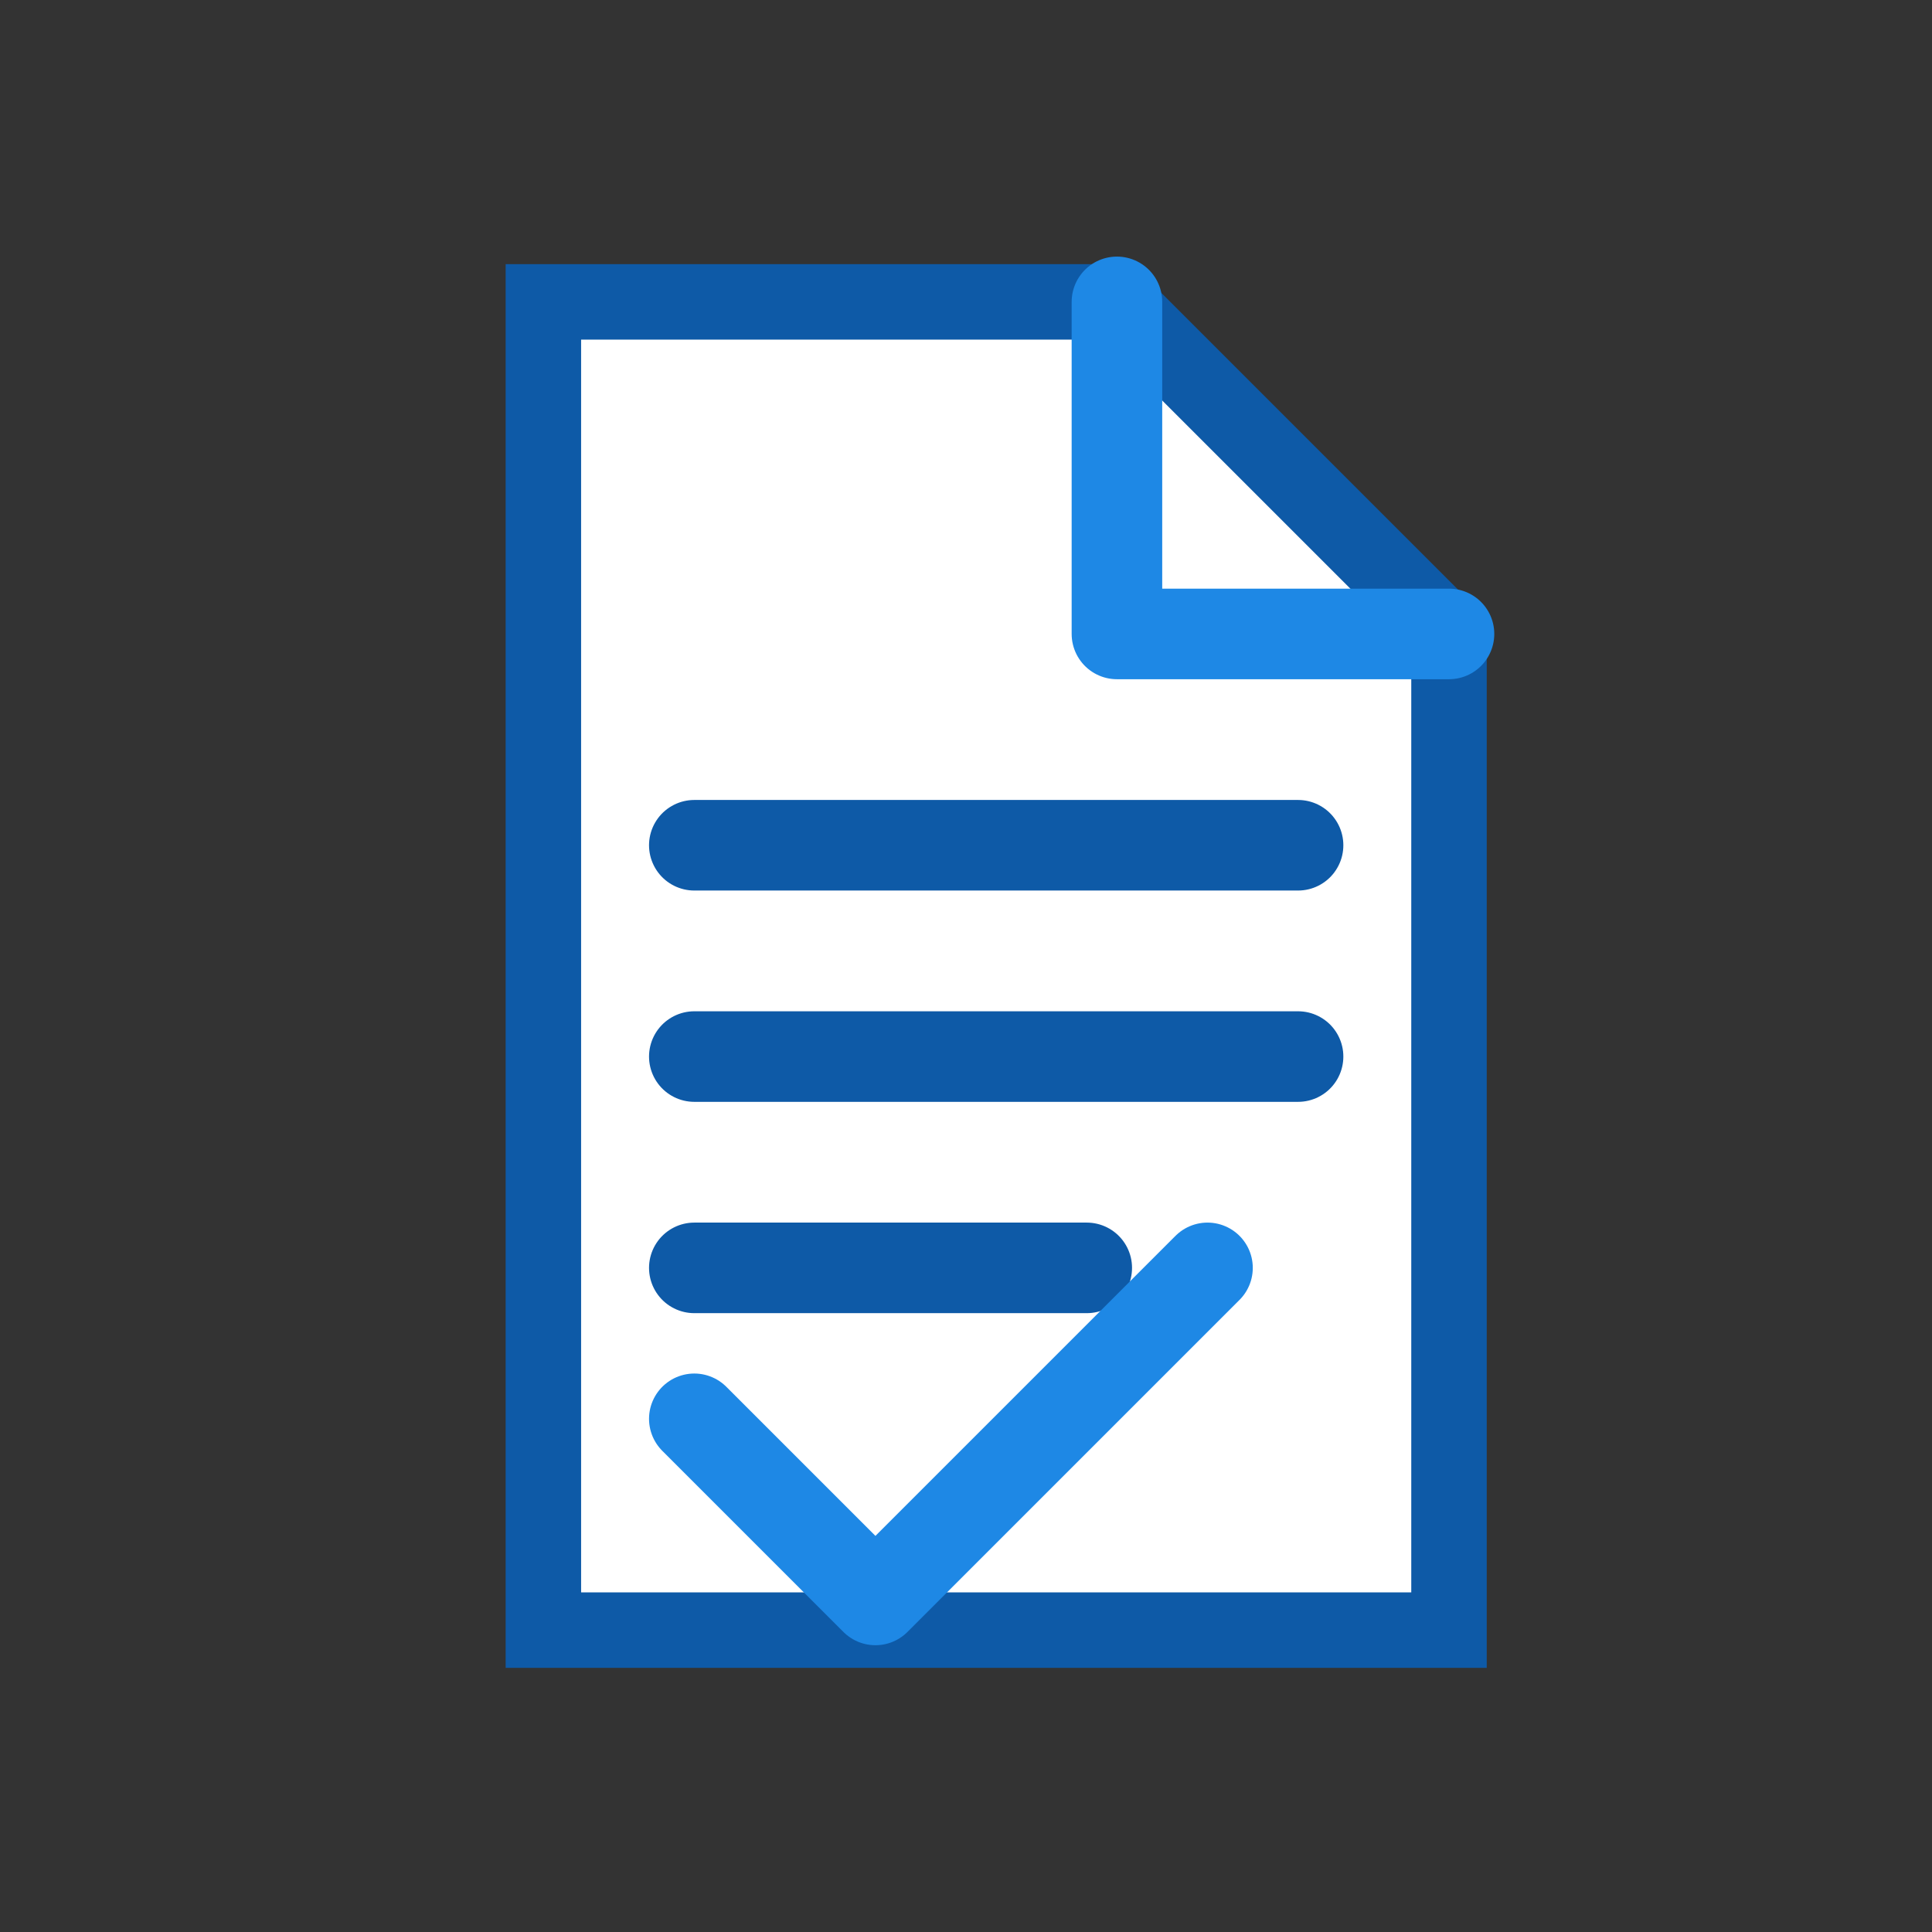 <?xml version="1.0" encoding="UTF-8"?>
<svg width="128" height="128" viewBox="0 0 128 128" xmlns="http://www.w3.org/2000/svg">
  <rect x="0" y="0" width="128" height="128" fill="#333333" stroke="none"/>
  <defs>
    <style>
      .line { fill:none; stroke:#0E5AA7; stroke-width:6; stroke-linecap:round; stroke-linejoin:round }
      .accent { stroke:#1E88E5; }
      .fill1 { fill:#0E5AA7; }
      .fill2 { fill:#1E88E5; }
      .fillY { fill:#F6C000; }
      .soft { fill:#fff; stroke:#0E5AA7; stroke-width:5 }
    </style>
    
  </defs>
  
  <path d="M36,20 H74 L96,42 V108 H36 Z" class="soft"/>
  <path d="M74,20 V42 H96" class="line accent"/>
  <path d="M46,56 H86 M46,70 H86 M46,84 H72" class="line"/>
  <path d="M46,94 L58,106 L80,84" class="line accent"/>

</svg>